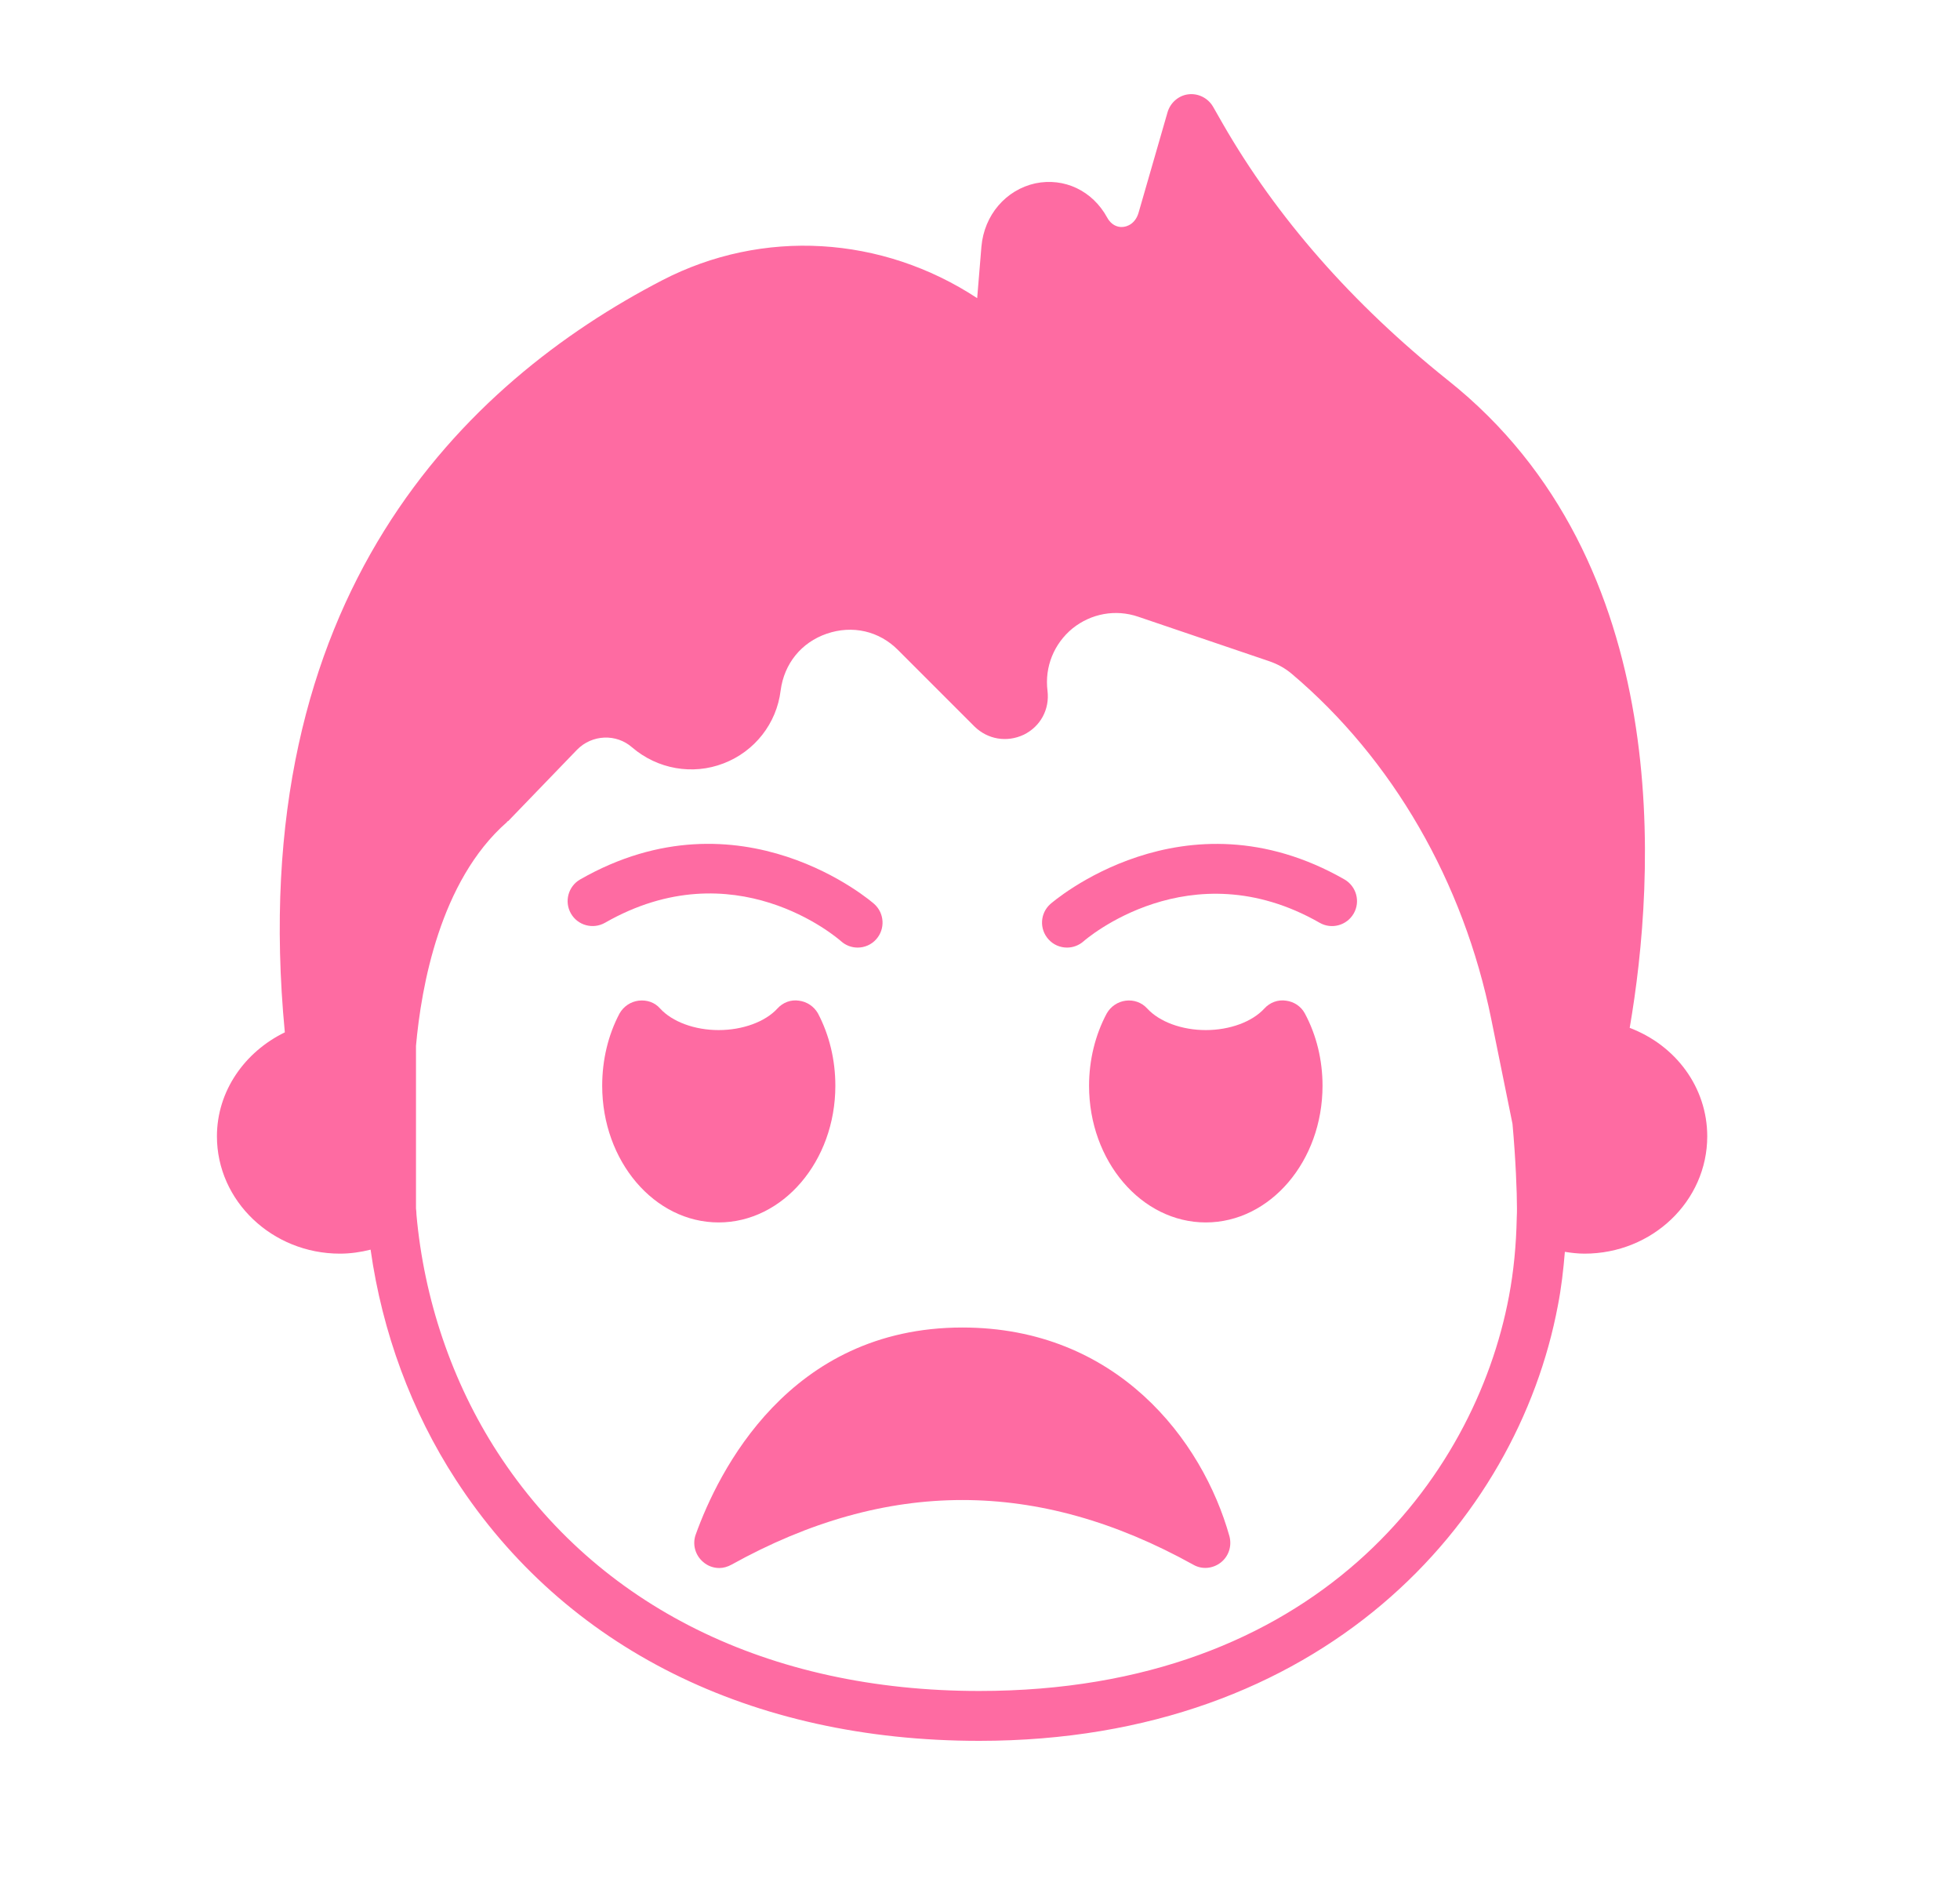 <svg width="25" height="24" viewBox="0 0 25 24" fill="none" xmlns="http://www.w3.org/2000/svg">
    <path
        d="M20.787 13.108C21.115 11.202 21.382 7.165 18.468 4.849C17.246 3.872 16.282 2.771 15.595 1.575L15.471 1.358C15.407 1.25 15.283 1.187 15.156 1.203C15.032 1.218 14.927 1.311 14.892 1.432L14.523 2.711C14.484 2.847 14.383 2.895 14.306 2.895C14.262 2.895 14.179 2.879 14.122 2.774C13.934 2.431 13.575 2.262 13.206 2.338C12.83 2.421 12.553 2.742 12.518 3.146L12.464 3.802C11.252 3.006 9.731 2.908 8.443 3.576C5.942 4.874 3.101 7.591 3.633 13.165C3.123 13.413 2.767 13.912 2.767 14.491C2.767 15.316 3.473 15.987 4.336 15.987C4.469 15.987 4.6 15.968 4.727 15.936C4.876 16.992 5.249 18.001 5.815 18.872C7.208 21.017 9.579 22.2 12.49 22.2C16.867 22.2 19.352 19.41 19.871 16.648C19.915 16.423 19.941 16.194 19.96 15.964C20.042 15.977 20.125 15.987 20.211 15.987C21.076 15.987 21.776 15.316 21.776 14.491C21.776 13.868 21.375 13.33 20.787 13.108ZM19.346 15.535V15.538C19.346 15.538 19.346 15.538 19.346 15.541C19.339 15.875 19.308 16.209 19.247 16.531C18.811 18.853 16.778 21.564 12.49 21.564C9.801 21.564 7.622 20.485 6.349 18.526C5.764 17.625 5.408 16.566 5.312 15.49C5.312 15.462 5.309 15.436 5.306 15.411V13.337C5.373 12.586 5.611 11.234 6.464 10.486C6.467 10.486 6.467 10.48 6.47 10.476C6.474 10.473 6.48 10.473 6.483 10.47L7.361 9.56C7.552 9.366 7.861 9.353 8.064 9.532C8.386 9.808 8.834 9.888 9.229 9.735C9.626 9.583 9.906 9.226 9.957 8.806C10.002 8.463 10.221 8.192 10.546 8.081C10.873 7.969 11.214 8.046 11.456 8.291L12.429 9.264C12.598 9.43 12.843 9.471 13.059 9.369C13.272 9.264 13.39 9.045 13.361 8.809C13.323 8.504 13.444 8.208 13.68 8.014C13.918 7.823 14.23 7.766 14.519 7.865L16.186 8.431C16.298 8.469 16.393 8.523 16.473 8.59C17.765 9.681 18.668 11.249 19.021 12.996L19.292 14.332C19.333 14.781 19.349 15.204 19.349 15.411C19.349 15.446 19.349 15.484 19.346 15.535Z"
        fill="#FE6BA2" />
    <path
        d="M16.869 13.846C16.869 14.807 16.201 15.589 15.38 15.589C14.559 15.589 13.891 14.807 13.891 13.846C13.891 13.518 13.97 13.197 14.117 12.923C14.168 12.834 14.257 12.774 14.359 12.761C14.46 12.748 14.562 12.783 14.632 12.86C14.788 13.031 15.075 13.136 15.38 13.136C15.685 13.136 15.972 13.031 16.128 12.86C16.198 12.783 16.302 12.745 16.404 12.761C16.506 12.774 16.595 12.834 16.643 12.923C16.792 13.2 16.869 13.518 16.869 13.846Z"
        fill="#FE6BA2" />
    <path
        d="M10.655 13.846C10.655 14.807 9.987 15.589 9.166 15.589C8.346 15.589 7.681 14.807 7.681 13.846C7.681 13.518 7.757 13.197 7.903 12.923C7.954 12.834 8.043 12.774 8.145 12.761C8.25 12.748 8.352 12.783 8.419 12.86C8.575 13.031 8.861 13.136 9.166 13.136C9.472 13.136 9.761 13.031 9.917 12.86C9.987 12.783 10.089 12.745 10.191 12.761C10.293 12.774 10.382 12.834 10.433 12.923C10.579 13.2 10.655 13.518 10.655 13.846Z"
        fill="#FE6BA2" />
    <path
        d="M17.149 11.215C15.098 10.042 13.414 11.514 13.397 11.529C13.266 11.646 13.255 11.847 13.373 11.978C13.435 12.048 13.522 12.084 13.61 12.084C13.685 12.084 13.761 12.057 13.822 12.003C13.835 11.991 15.175 10.819 16.833 11.768C16.985 11.855 17.179 11.802 17.267 11.649C17.354 11.497 17.301 11.303 17.149 11.215Z"
        fill="#FE6BA2" />
    <path
        d="M10.728 12.003C10.788 12.057 10.864 12.084 10.939 12.084C11.027 12.084 11.114 12.048 11.176 11.978C11.293 11.847 11.282 11.646 11.151 11.528C11.135 11.513 9.452 10.041 7.4 11.215C7.248 11.302 7.195 11.497 7.282 11.649C7.369 11.802 7.563 11.854 7.716 11.768C9.362 10.825 10.673 11.955 10.728 12.003Z"
        fill="#FE6BA2" />
    <path
        d="M15.571 19.926C15.469 20.005 15.332 20.018 15.221 19.954C13.239 18.854 11.311 18.854 9.329 19.954C9.281 19.98 9.227 19.996 9.176 19.996C9.1 19.996 9.027 19.97 8.969 19.919C8.867 19.833 8.829 19.693 8.874 19.569C9.16 18.774 10.06 16.929 12.275 16.929C14.244 16.929 15.338 18.363 15.682 19.592C15.714 19.716 15.673 19.846 15.571 19.926Z"
        fill="#FE6BA2" />
</svg>
